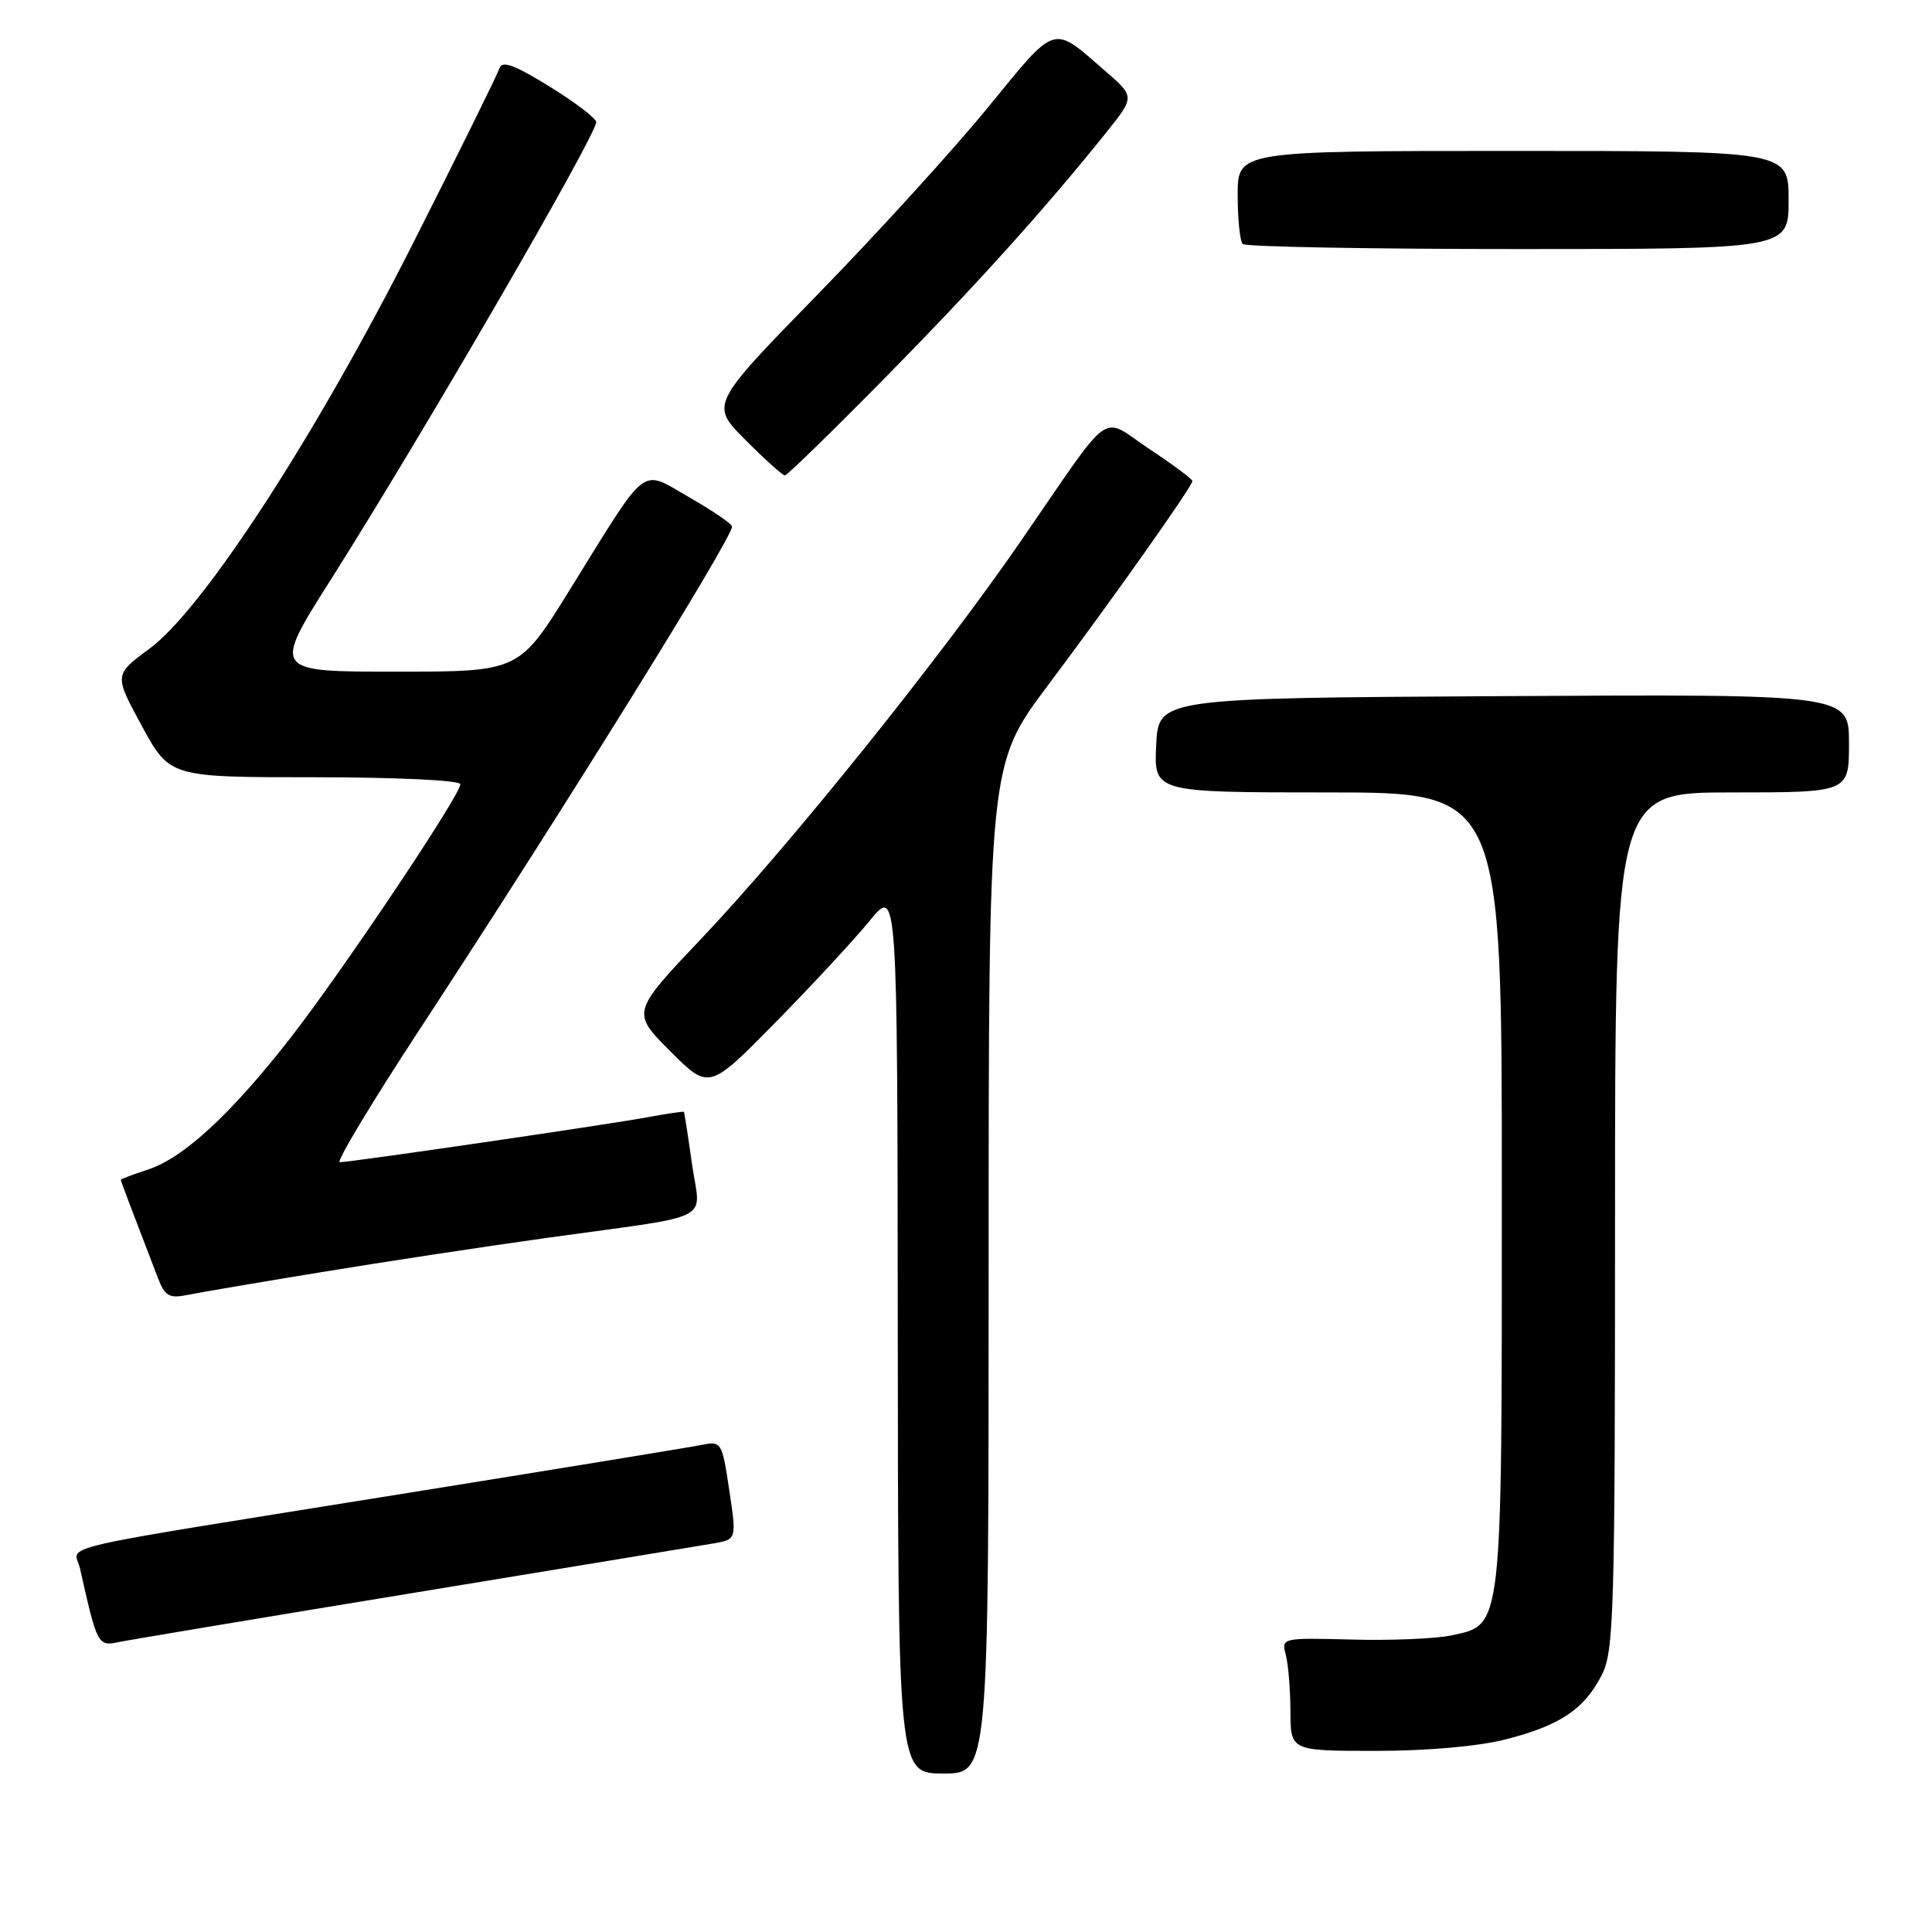 <?xml version="1.0" encoding="UTF-8" standalone="no"?>
<!DOCTYPE svg PUBLIC "-//W3C//DTD SVG 1.1//EN" "http://www.w3.org/Graphics/SVG/1.1/DTD/svg11.dtd" >
<svg xmlns="http://www.w3.org/2000/svg" xmlns:xlink="http://www.w3.org/1999/xlink" version="1.1" viewBox="0 0 256 256">
 <g >
 <path fill="currentColor"
d=" M 131.00 168.15 C 131.00 101.31 131.00 101.31 138.79 90.90 C 147.54 79.23 158.00 64.43 158.00 63.74 C 158.00 63.49 155.44 61.58 152.32 59.51 C 145.66 55.09 147.74 53.60 135.29 71.66 C 124.57 87.22 104.68 111.98 92.98 124.32 C 83.67 134.14 83.67 134.14 88.81 139.29 C 93.95 144.43 93.95 144.43 102.77 135.46 C 107.61 130.53 113.23 124.47 115.24 122.00 C 118.91 117.50 118.91 117.50 118.96 176.25 C 119.00 235.00 119.00 235.00 125.00 235.00 C 131.00 235.00 131.00 235.00 131.00 168.15 Z  M 199.54 230.47 C 206.73 228.63 209.93 226.48 212.25 221.93 C 213.85 218.78 214.00 213.80 214.00 161.75 C 214.00 105.00 214.00 105.00 229.50 105.00 C 245.00 105.00 245.00 105.00 245.00 98.49 C 245.00 91.98 245.00 91.98 199.25 92.24 C 153.50 92.50 153.50 92.50 153.20 98.75 C 152.90 105.00 152.90 105.00 175.95 105.00 C 199.00 105.00 199.00 105.00 199.00 157.55 C 199.00 216.57 199.15 215.24 192.25 216.71 C 190.19 217.14 184.29 217.39 179.13 217.25 C 169.86 217.01 169.77 217.03 170.37 219.25 C 170.70 220.49 170.98 223.86 170.99 226.75 C 171.00 232.00 171.00 232.00 182.29 232.00 C 189.15 232.00 195.92 231.40 199.54 230.47 Z  M 55.00 211.03 C 75.08 207.73 92.87 204.80 94.55 204.51 C 97.61 203.98 97.61 203.98 96.63 197.45 C 95.69 191.14 95.57 190.93 93.08 191.44 C 91.66 191.73 73.62 194.68 53.00 197.99 C 5.22 205.67 9.87 204.59 10.60 207.83 C 12.89 218.05 12.96 218.17 15.81 217.57 C 17.29 217.27 34.92 214.32 55.00 211.03 Z  M 42.50 168.58 C 50.75 167.22 64.25 165.17 72.50 164.02 C 95.21 160.86 92.80 162.09 91.69 154.21 C 91.17 150.52 90.69 147.42 90.62 147.33 C 90.56 147.24 88.46 147.55 85.97 148.01 C 80.80 148.98 46.46 154.00 45.02 154.00 C 44.50 154.00 49.25 146.10 55.58 136.44 C 74.70 107.26 97.00 71.36 97.00 69.77 C 97.00 69.43 94.47 67.70 91.37 65.92 C 84.74 62.13 86.08 61.09 75.44 78.25 C 68.77 89.00 68.77 89.00 52.44 89.00 C 36.10 89.00 36.10 89.00 43.87 76.75 C 55.98 57.63 79.00 17.94 79.00 16.18 C 79.00 15.69 76.21 13.56 72.81 11.46 C 68.08 8.55 66.51 7.98 66.17 9.07 C 65.92 9.86 60.83 20.17 54.85 32.00 C 41.86 57.73 26.93 80.71 19.80 85.96 C 15.11 89.42 15.11 89.42 18.80 96.20 C 22.50 102.99 22.50 102.99 41.75 102.99 C 52.73 103.00 61.00 103.39 61.00 103.92 C 61.00 105.36 45.40 128.65 38.51 137.50 C 30.67 147.56 24.37 153.39 19.67 154.95 C 17.65 155.61 16.00 156.23 16.00 156.33 C 16.00 156.48 17.68 160.91 20.92 169.33 C 21.84 171.73 22.43 172.07 24.76 171.60 C 26.26 171.29 34.25 169.93 42.50 168.58 Z  M 117.09 50.25 C 129.20 37.96 138.32 27.85 146.50 17.66 C 150.39 12.82 150.39 12.82 146.44 9.40 C 139.34 3.23 140.11 2.99 130.87 14.28 C 126.27 19.90 116.12 31.05 108.30 39.06 C 94.10 53.62 94.10 53.62 98.79 58.31 C 101.36 60.89 103.71 63.00 104.00 63.00 C 104.29 63.00 110.18 57.26 117.09 50.25 Z  M 237.00 26.50 C 237.00 20.00 237.00 20.00 200.50 20.00 C 164.00 20.00 164.00 20.00 164.00 25.83 C 164.00 29.04 164.30 31.97 164.67 32.33 C 165.03 32.70 181.46 33.00 201.17 33.00 C 237.00 33.00 237.00 33.00 237.00 26.50 Z "/>
</g>
</svg>